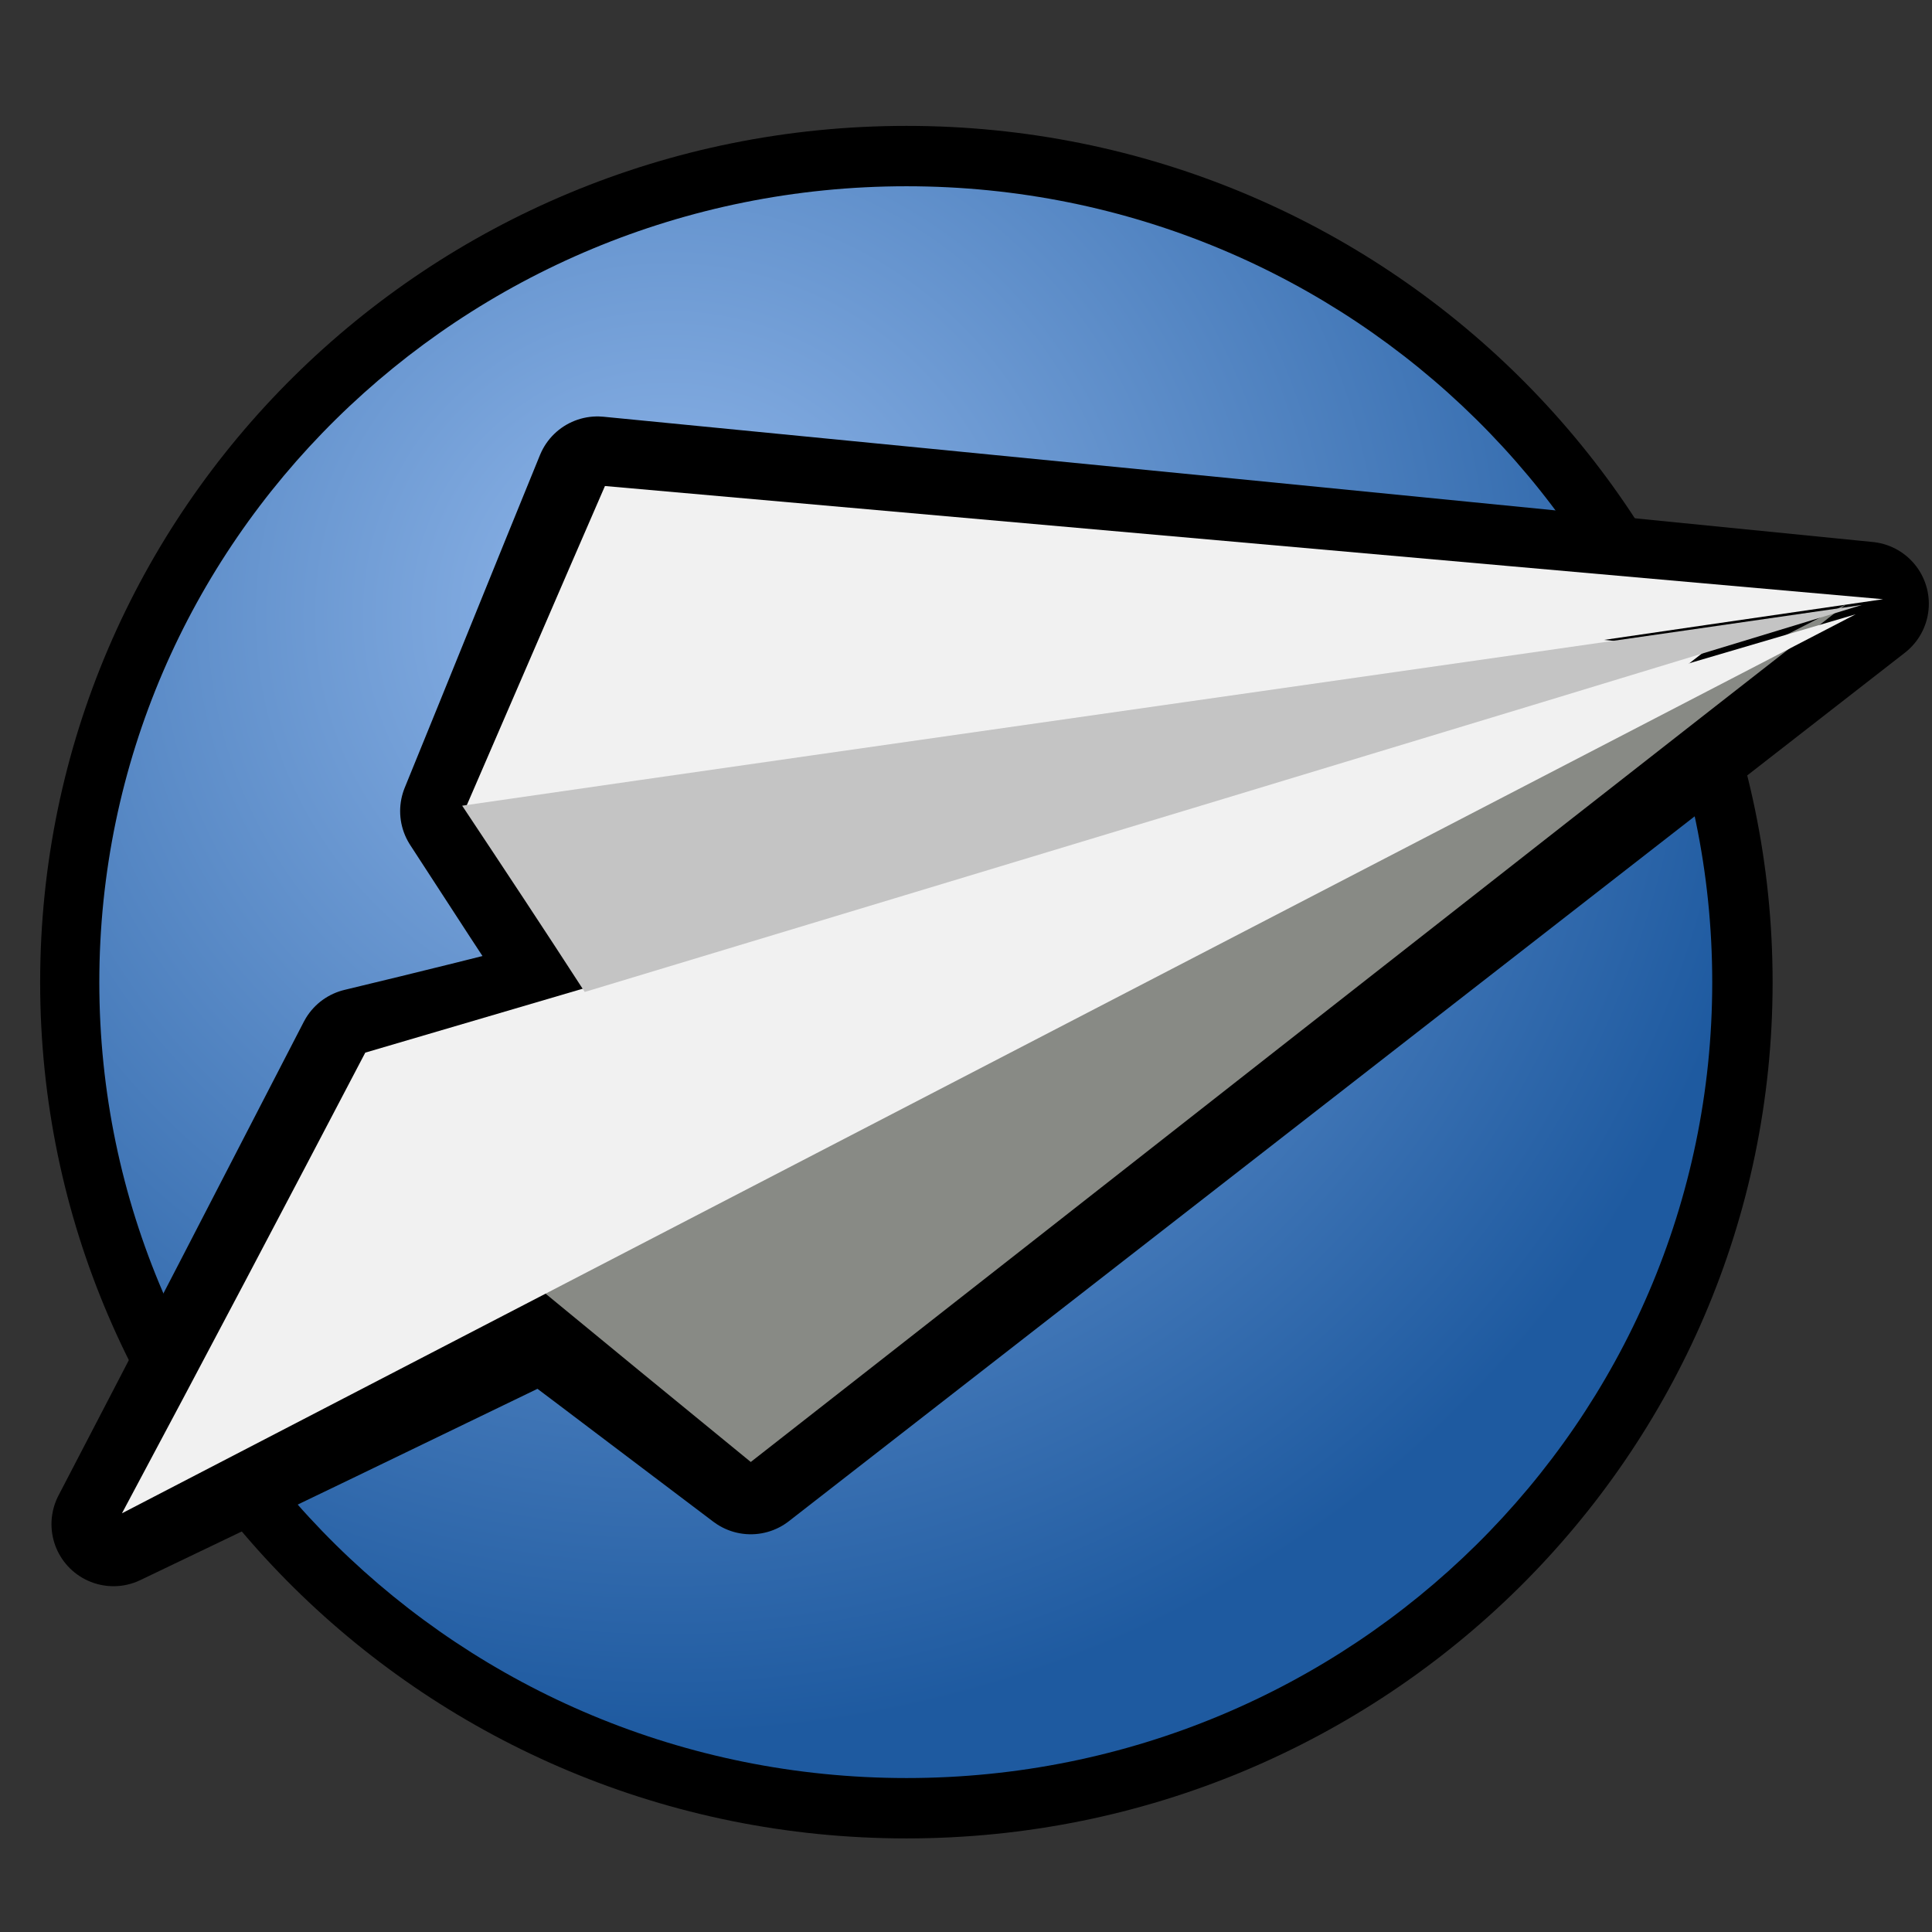 <?xml version="1.0" encoding="UTF-8" standalone="yes"?>
<svg version="1.1" width="64" height="64" color-interpolation="linearRGB"
     xmlns:svg="http://www.w3.org/2000/svg" xmlns="http://www.w3.org/2000/svg">
 <rect width="100%" height="100%" fill="#333333" stroke="none"/>
 <g>
  <path style="fill:#000000"
        d="M0.33 28.54C0.33 12.85 13.17 0.17 29.03 0.17C44.88 0.17 57.72 12.85 57.72 28.54C57.72 44.2 44.88 56.9 29.03 56.9C13.17 56.9 0.33 44.2 0.33 28.54V28.54V28.54V28.54V28.54V28.54V28.54V28.54V28.54V28.54V28.54z"
        transform="matrix(1,0,0,1,1,4)"
  />
  <radialGradient id="gradient0" gradientUnits="userSpaceOnUse" cx="0" cy="0" r="64" gradientTransform="matrix(0.001,0.58,-0.583,0.001,21.151,16.372)">
   <stop offset="0" stop-color="#92b8eb"/>
   <stop offset="1" stop-color="#1e5aa0"/>
  </radialGradient>
  <path style="fill:url(#gradient0)"
        d="M2.29 28.54C2.29 13.97 14.27 2.17 29.03 2.17C43.77 2.17 55.72 13.97 55.72 28.54C55.72 43.09 43.77 54.9 29.03 54.9C14.27 54.9 2.29 43.09 2.29 28.54V28.54V28.54V28.54V28.54V28.54V28.54V28.54V28.54V28.54V28.54z"
        transform="matrix(1,0,0,1,1,4)"
  />
  <path style="fill:#f1f1f1"
        d="M18.79 11.85C32.83 13.22 46.84 14.6 60.84 16C48.52 25.59 36.2 35.18 23.87 44.77C21.6 43.06 19.34 41.34 17.04 39.61C12.31 41.9 7.55 44.2 2.76 46.49C5.48 41.27 8.18 36.04 10.89 30.79C13.35 30.2 15.81 29.59 18.29 28.95C16.95 26.94 15.64 24.92 14.31 22.87C15.81 19.2 17.29 15.52 18.79 11.85V11.85V11.85V11.85V11.85V11.85V11.85V11.85V11.85V11.85V11.85z"
        transform="matrix(1,0,0,1,1,4)"
  />
  <path style="fill:none; stroke:#000000; stroke-width:4.11; stroke-linecap:round; stroke-linejoin:round"
        d="M18.79 11.85C32.83 13.22 46.84 14.6 60.84 16C48.52 25.59 36.2 35.18 23.87 44.77C21.6 43.06 19.34 41.34 17.04 39.61C12.31 41.9 7.55 44.2 2.76 46.49C5.48 41.27 8.18 36.04 10.89 30.79C13.35 30.2 15.81 29.59 18.29 28.95C16.95 26.94 15.64 24.92 14.31 22.87C15.81 19.2 17.29 15.52 18.79 11.85V11.85V11.85V11.85V11.85V11.85V11.85V11.85V11.85V11.85V11.85z"
        transform="matrix(1,0,0,1,1,4)"
  />
  <path style="fill:#f1f1f1"
        d="M14.43 22.75C30.04 20.45 45.74 18.12 61.38 15.85C47.27 14.6 33.15 13.35 19.04 12.1C17.5 15.64 15.97 19.2 14.43 22.75V22.75V22.75V22.75V22.75V22.75V22.75V22.75V22.75V22.75V22.75z"
        transform="matrix(1,0,0,1,1,4)"
  />
  <linearGradient id="gradient1" gradientUnits="userSpaceOnUse" x1="49.09" y1="79.23" x2="32.74" y2="101.19">
   <stop offset="0" stop-color="#888a85"/>
   <stop offset="1" stop-color="#b0b2ae"/>
  </linearGradient>
  <path style="fill:url(#gradient1)"
        d="M16.52 38.4C18.95 40.4 21.42 42.43 23.87 44.43C35.97 34.97 48.06 25.45 60.15 16.02C45.61 23.45 31.04 30.94 16.52 38.4V38.4V38.4V38.4V38.4V38.4V38.4V38.4V38.4V38.4V38.4z"
        transform="matrix(1,0,0,1,1,4)"
  />
  <path style="fill:#f1f1f1"
        d="M60.47 16.35C44.02 21.19 27.54 26.04 11.1 30.87C8.43 35.97 5.76 41.04 3.04 46.13C22.2 36.2 41.34 26.27 60.47 16.35V16.35V16.35V16.35V16.35V16.35V16.35V16.35V16.35V16.35V16.35z"
        transform="matrix(1,0,0,1,1,4)"
  />
  <path style="fill:#c4c4c4"
        d="M14.31 22.69C15.68 24.75 17.03 26.79 18.37 28.86C32.47 24.6 46.58 20.34 60.68 16.04C45.22 18.28 29.78 20.45 14.31 22.69V22.69V22.69V22.69V22.69V22.69V22.69V22.69V22.69V22.69V22.69z"
        transform="matrix(1,0,0,1,1,4)"
  />
 </g>
</svg>
